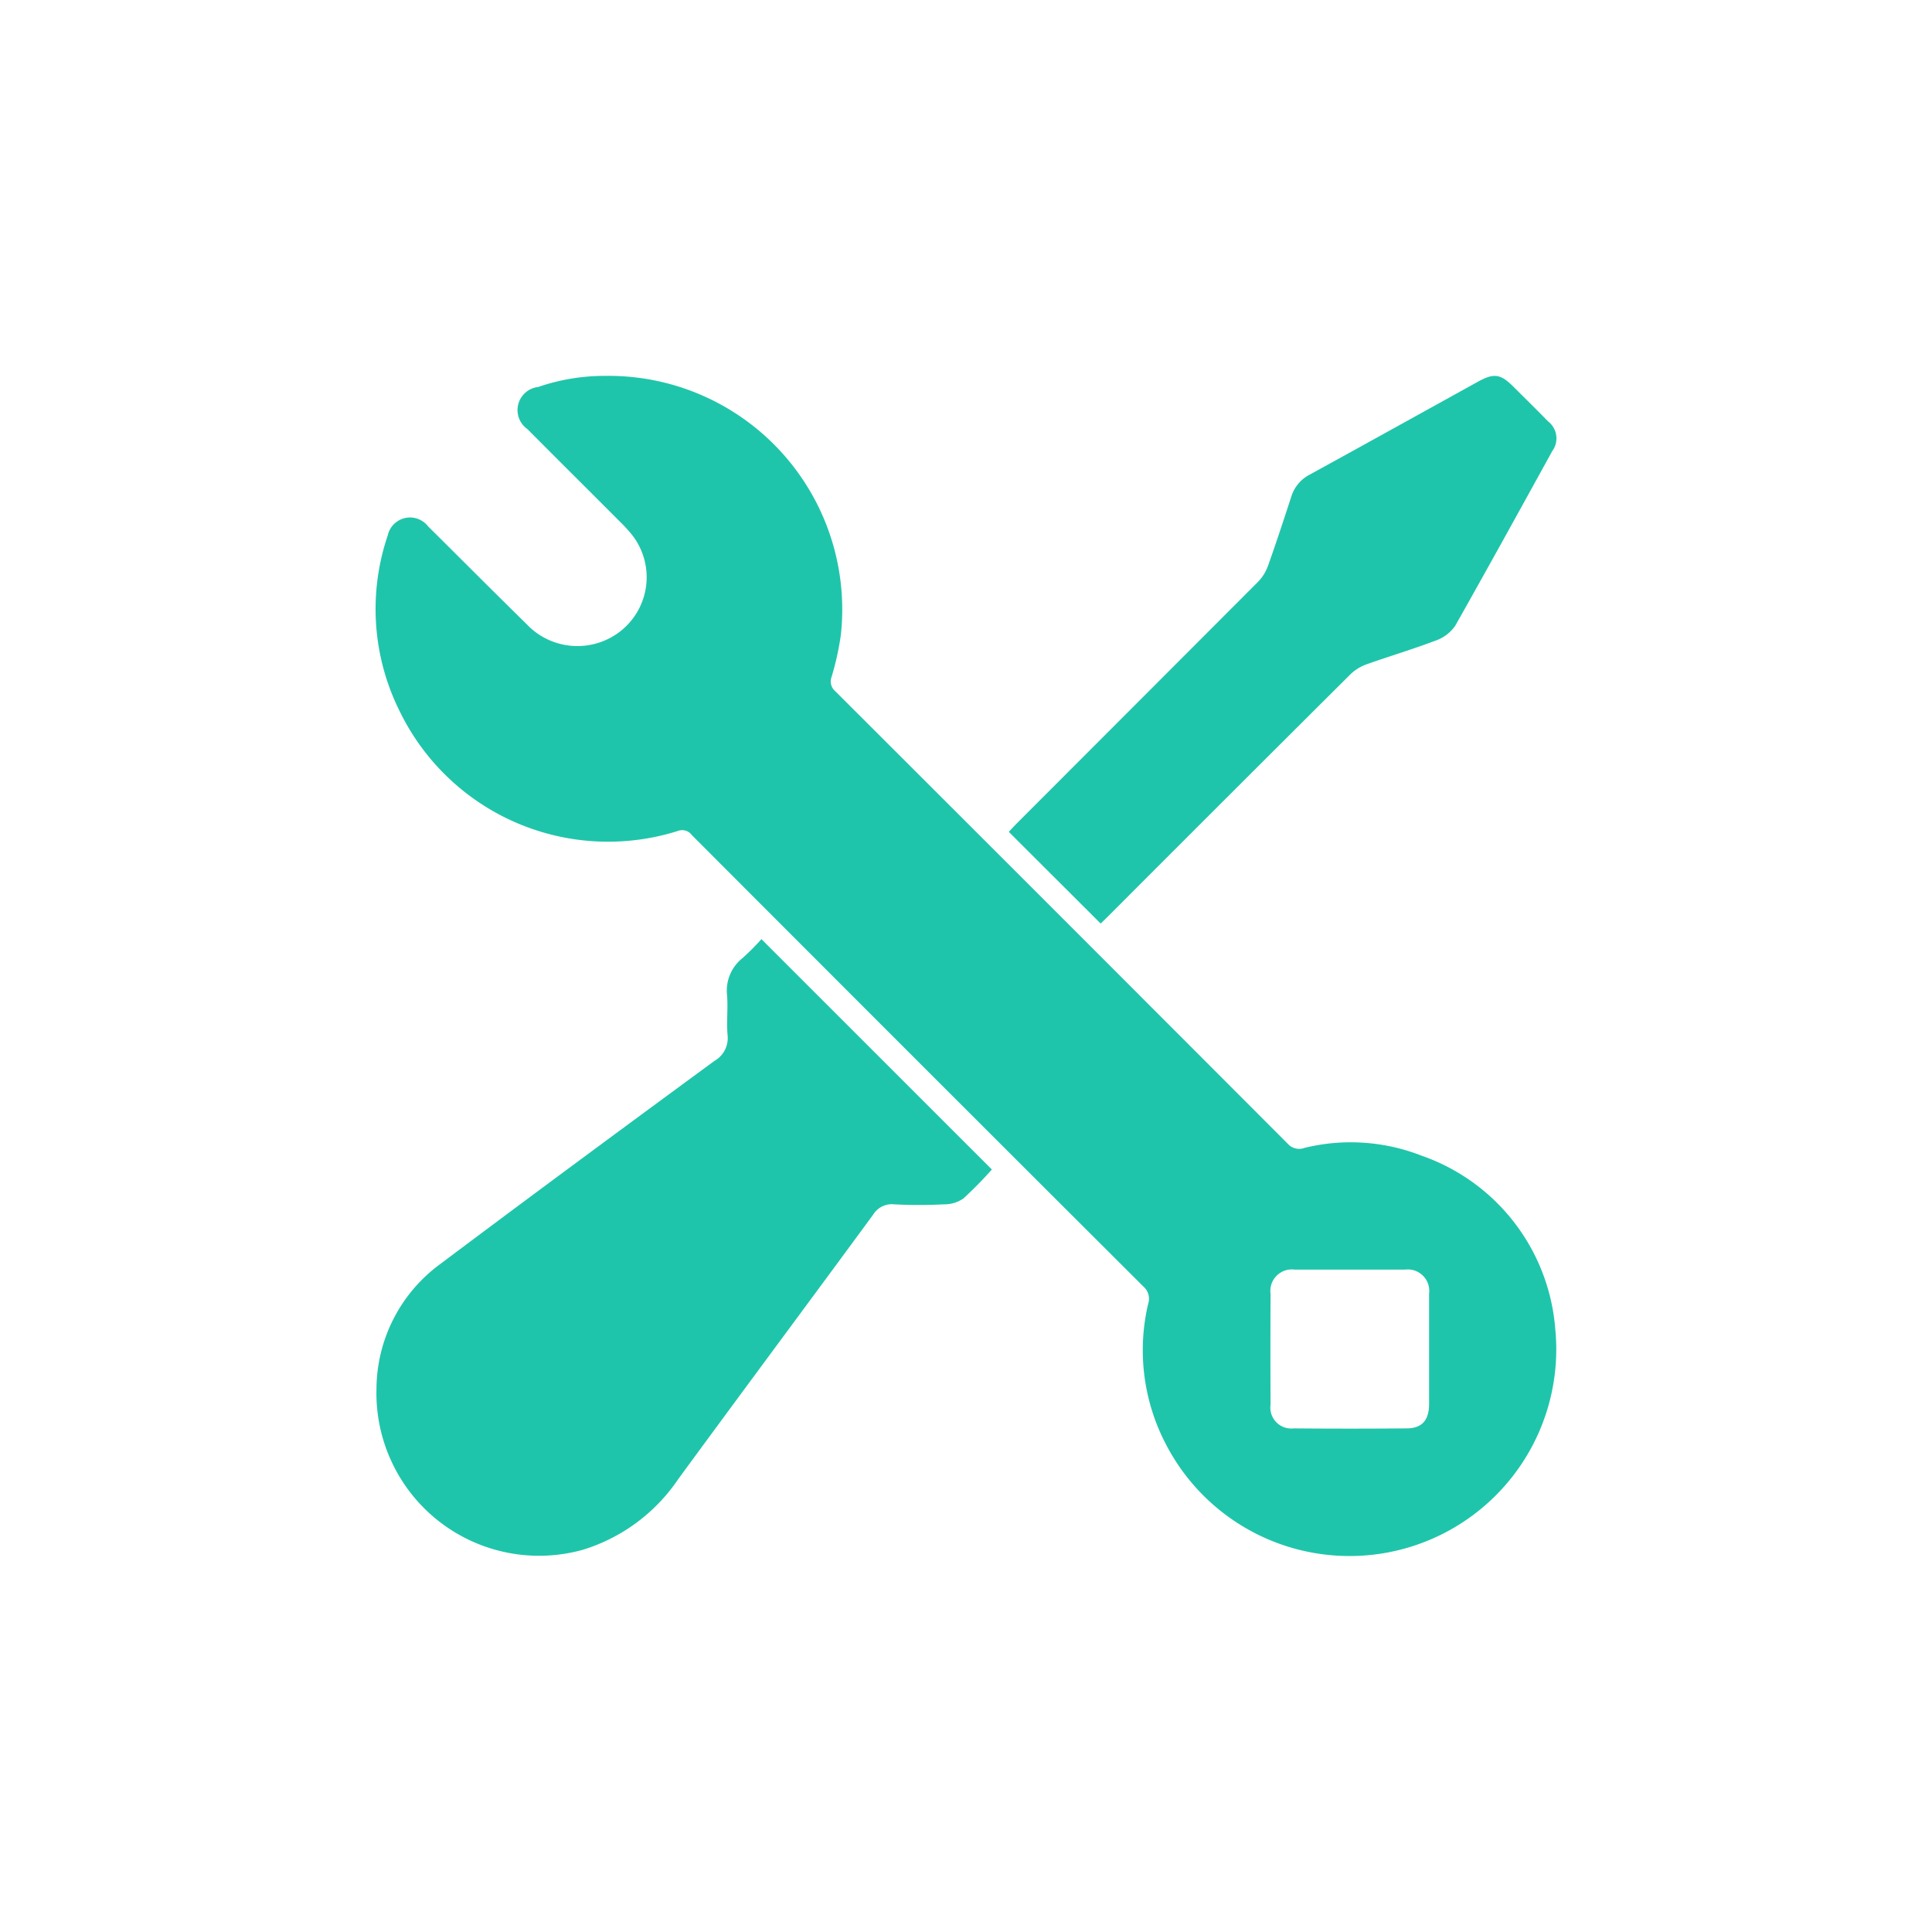 <svg xmlns="http://www.w3.org/2000/svg" xmlns:xlink="http://www.w3.org/1999/xlink" width="36" height="36" viewBox="0 0 36 36">
  <defs>
    <clipPath id="clip-ic_tab_helpdesk_select">
      <rect width="36" height="36"/>
    </clipPath>
  </defs>
  <g id="ic_tab_helpdesk_select" clip-path="url(#clip-ic_tab_helpdesk_select)">
    <g id="Group_2568" data-name="Group 2568" transform="translate(-306.353 -2288)">
      <path id="Path_4441" data-name="Path 4441" d="M1023.45.054a4.353,4.353,0,0,1,4.389,4.828,5.277,5.277,0,0,1-.173.782.24.24,0,0,0,.07.267q4.224,4.216,8.44,8.441a.285.285,0,0,0,.307.066,3.624,3.624,0,0,1,2.179.147,3.728,3.728,0,0,1,2.489,3.228,3.852,3.852,0,0,1-7.265,2.129,3.778,3.778,0,0,1-.32-2.6.3.3,0,0,0-.089-.319q-4.211-4.2-8.414-8.412a.223.223,0,0,0-.262-.077,4.318,4.318,0,0,1-5.185-2.236,4.264,4.264,0,0,1-.22-3.271.425.425,0,0,1,.751-.17c.611.606,1.218,1.217,1.833,1.819a1.3,1.3,0,0,0,1.769.122,1.279,1.279,0,0,0,.2-1.78,2.7,2.7,0,0,0-.219-.24c-.576-.578-1.156-1.153-1.731-1.732a.433.433,0,0,1,.2-.785,3.8,3.8,0,0,1,1.252-.207M1038.8,18.206c0-.35,0-.7,0-1.051a.4.4,0,0,0-.445-.448q-1.031,0-2.063,0a.4.4,0,0,0-.446.452q-.005,1.031,0,2.063a.39.39,0,0,0,.431.444q1.05.009,2.1,0c.29,0,.42-.15.423-.448,0-.337,0-.675,0-1.012" transform="translate(-705.818 2294.95)" fill="#1fc5ab"/>
      <path id="Path_4442" data-name="Path 4442" d="M1026.648,274.2l4.295,4.294a7.31,7.31,0,0,1-.532.541.617.617,0,0,1-.351.108c-.312.015-.625.017-.937,0a.409.409,0,0,0-.394.195c-1.207,1.644-2.425,3.28-3.63,4.925a3.319,3.319,0,0,1-1.775,1.316,3.031,3.031,0,0,1-3.848-3,2.9,2.9,0,0,1,1.182-2.319c1.7-1.276,3.405-2.534,5.116-3.79a.49.49,0,0,0,.244-.485c-.021-.24.009-.485-.008-.726a.775.775,0,0,1,.29-.707,4.52,4.52,0,0,0,.35-.352" transform="translate(-706.108 2031.298)" fill="#1fc5ab"/>
      <path id="Path_4443" data-name="Path 4443" d="M1328.908,10.205,1327.2,8.5c.044-.046.093-.1.145-.153q2.251-2.252,4.5-4.506a.836.836,0,0,0,.186-.3c.152-.426.293-.856.433-1.286a.692.692,0,0,1,.345-.412c1.045-.573,2.086-1.152,3.129-1.728.305-.169.427-.15.675.1.212.212.426.421.635.636a.4.4,0,0,1,.08.553c-.6,1.089-1.2,2.178-1.81,3.258a.74.74,0,0,1-.369.276c-.422.161-.857.289-1.283.441a.836.836,0,0,0-.3.186q-2.257,2.247-4.506,4.5c-.049.049-.1.1-.154.148" transform="translate(-1002.05 2295)" fill="#1fc5ab"/>
    </g>
  </g>
</svg>
